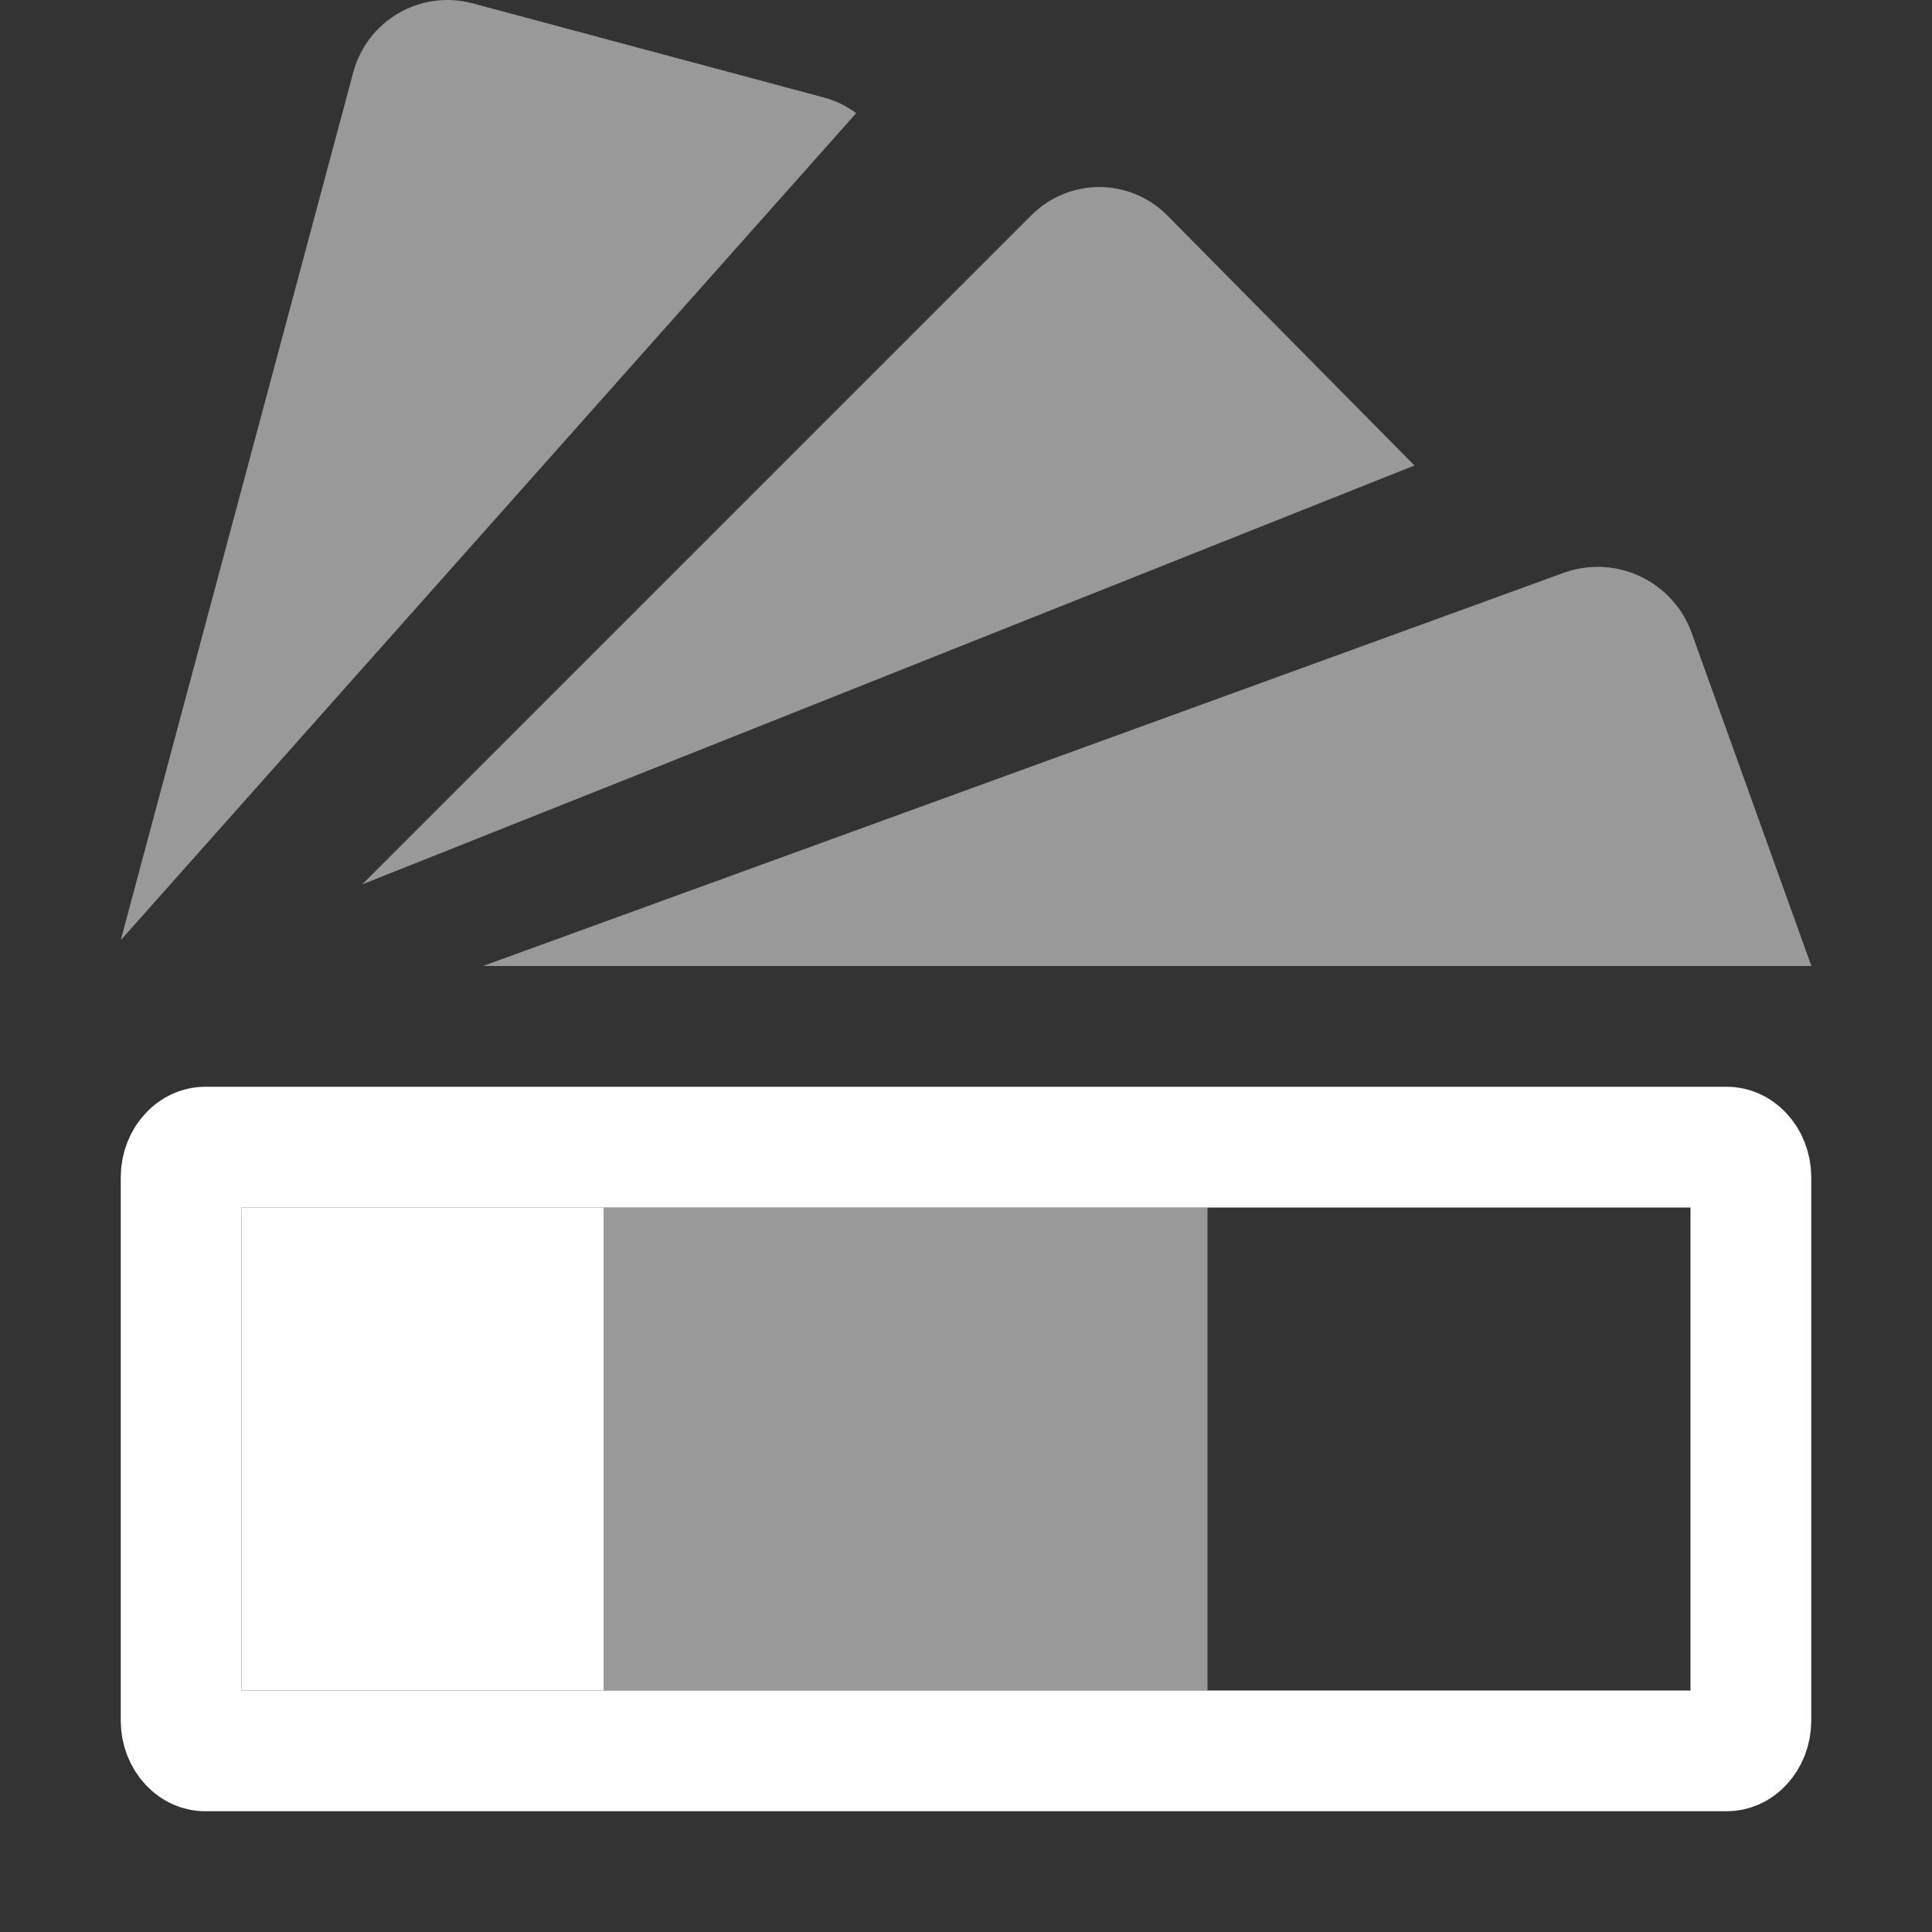 <svg width="16" height="16" viewBox="0 0 16 16" fill="none" xmlns="http://www.w3.org/2000/svg">
<rect x="0" y="0" width="16" height="16" fill="#333333" stroke="none"/>
<path d="M1.7 9.5H14.3C14.341 9.5 14.389 9.517 14.429 9.561C14.471 9.605 14.5 9.673 14.5 9.75V14.25C14.5 14.327 14.471 14.395 14.429 14.439C14.389 14.483 14.341 14.5 14.3 14.5H1.7C1.659 14.5 1.611 14.483 1.571 14.439C1.529 14.395 1.5 14.327 1.5 14.25V9.75C1.5 9.673 1.529 9.605 1.571 9.561C1.611 9.517 1.659 9.5 1.7 9.5Z" stroke="white"/>
<path d="M5 10H2V14H5V10Z" fill="white"/>
<path opacity="0.5" d="M10 10H5V14H10V10Z" fill="white"/>
<path opacity="0.5" d="M12.958 4.741L4 8H15.001L14.008 5.237C13.934 5.033 13.781 4.867 13.585 4.774C13.388 4.681 13.163 4.669 12.958 4.741Z" fill="white"/>
<path opacity="0.5" d="M9.662 1.779C9.514 1.632 9.313 1.549 9.104 1.549C8.894 1.549 8.694 1.632 8.545 1.779L3 7.324L11.714 3.855L9.662 1.779Z" fill="white"/>
<path opacity="0.5" d="M7.091 0.937C7.011 0.878 6.921 0.834 6.825 0.808L3.904 0.025C3.7 -0.027 3.484 0.003 3.301 0.109C3.119 0.214 2.985 0.387 2.928 0.59L1 7.786L7.091 0.937Z" fill="white"/>
</svg>
